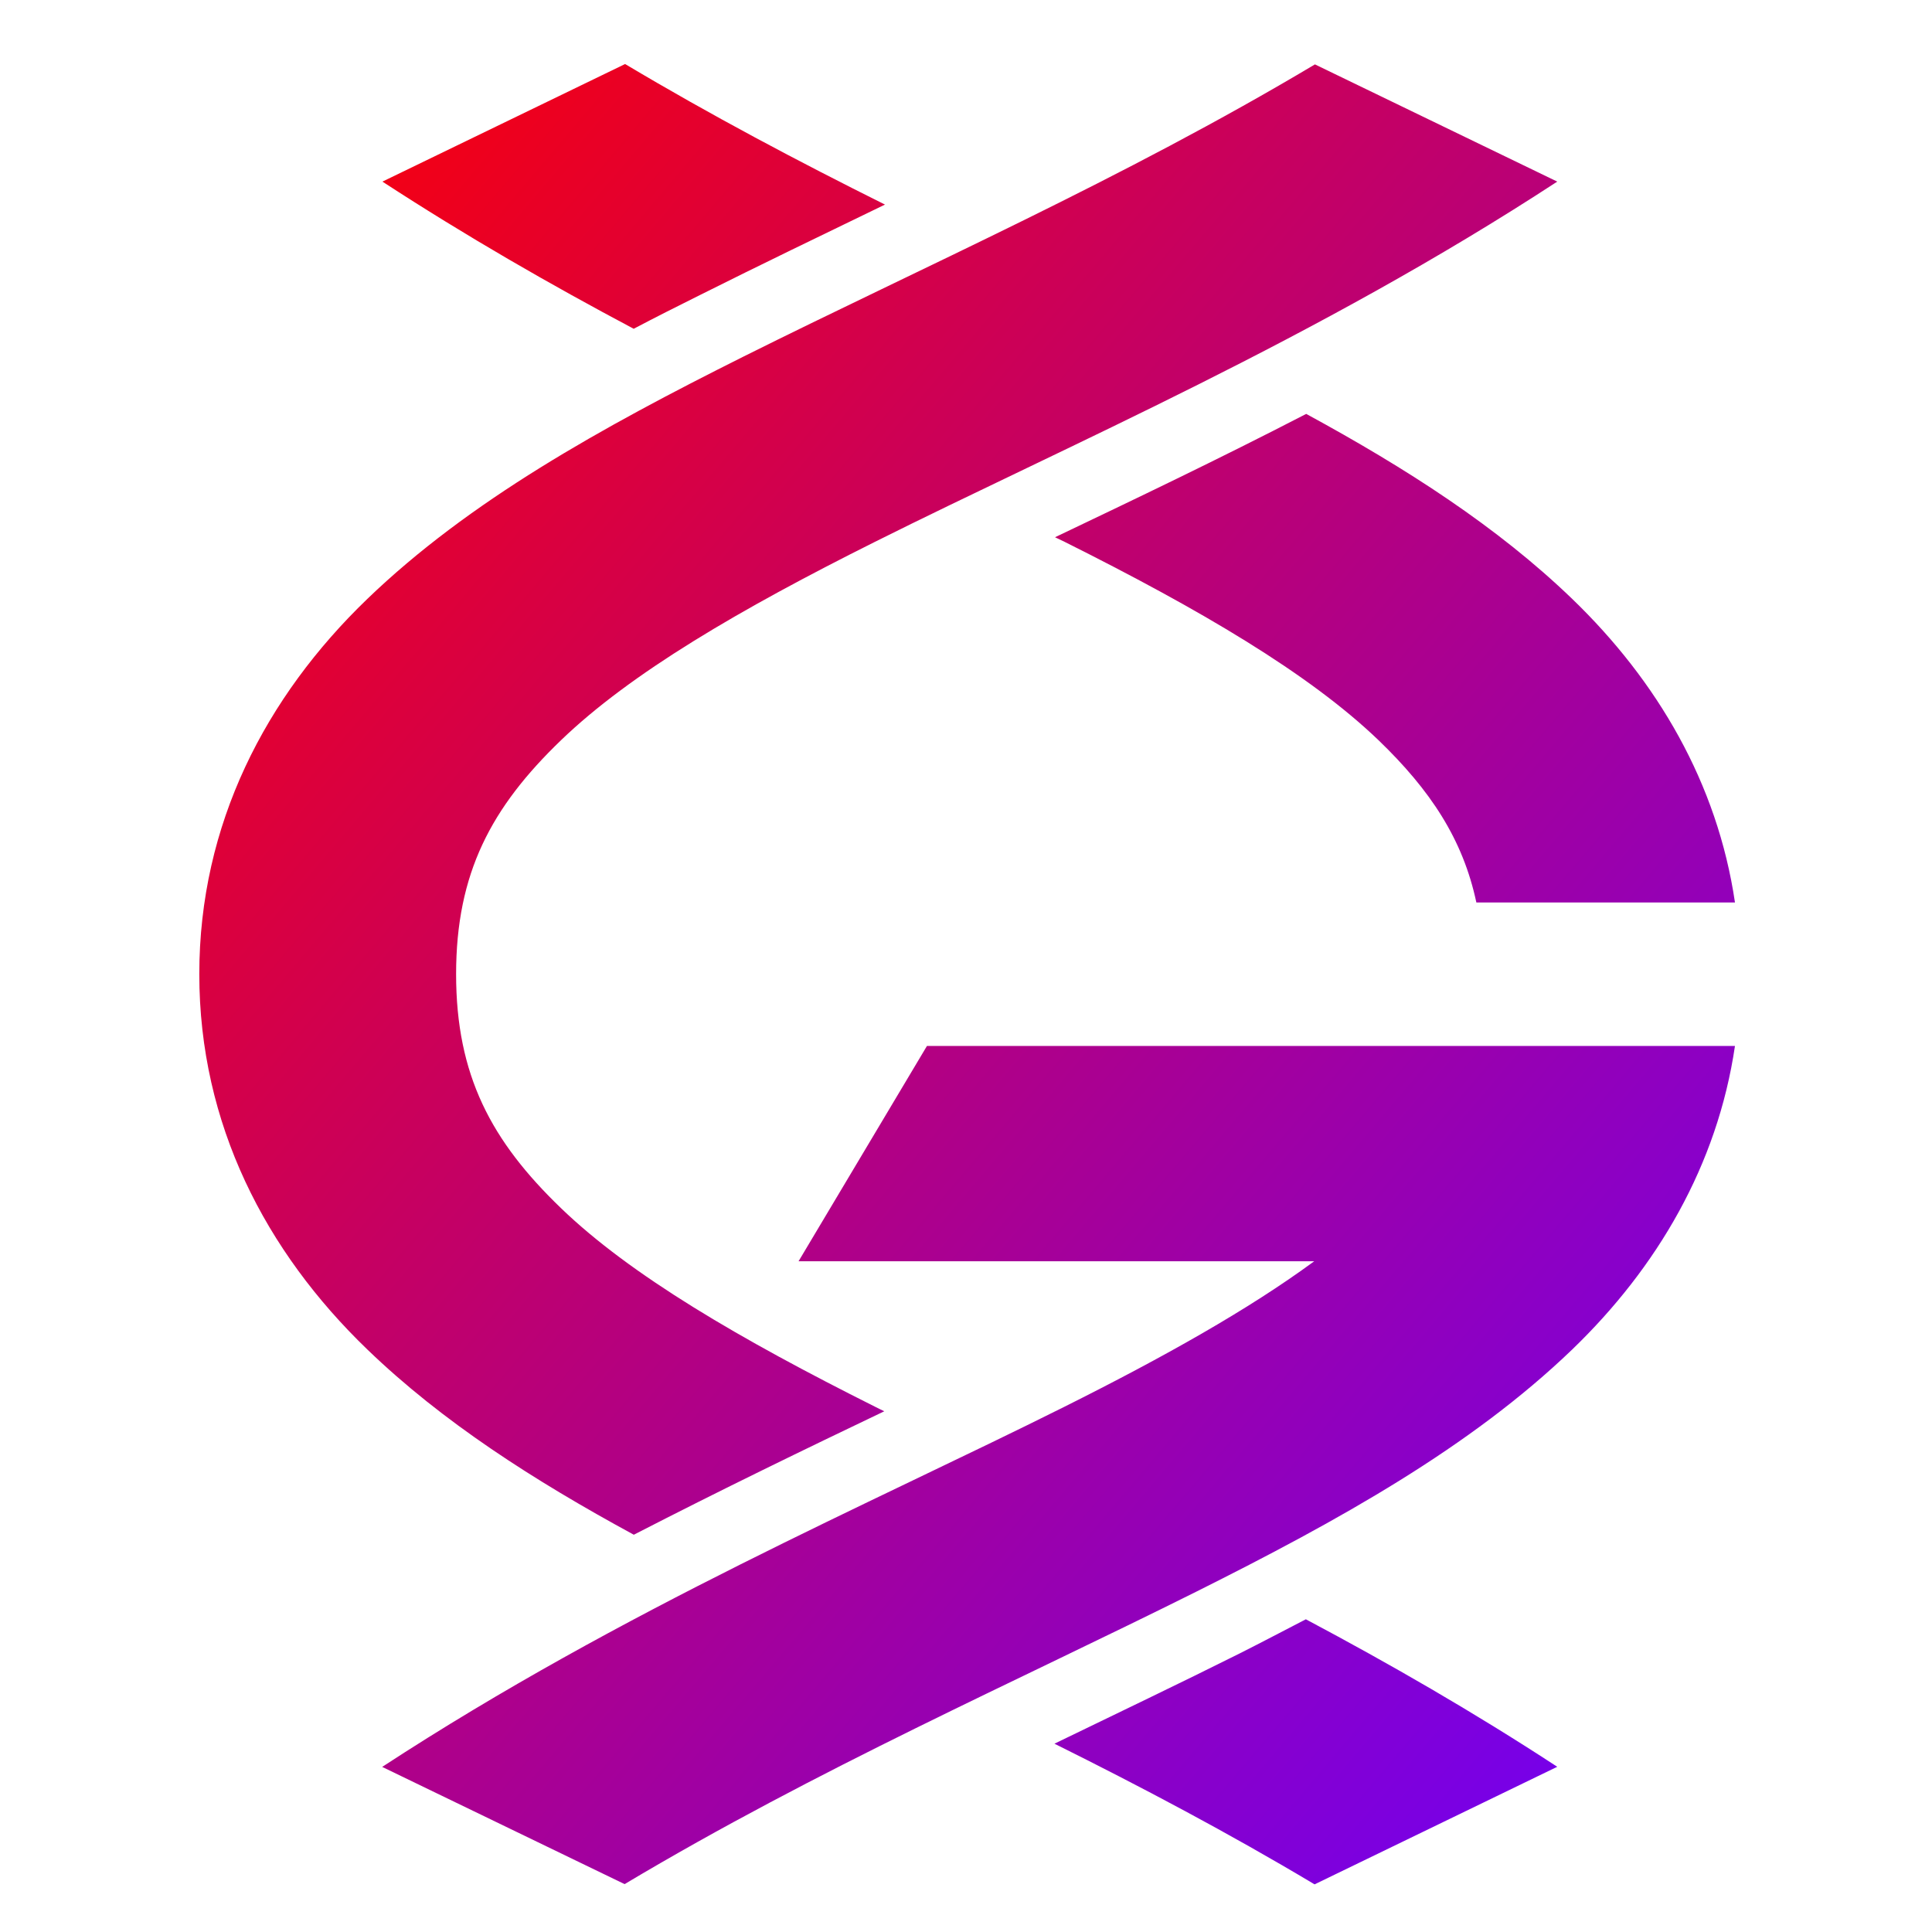 <svg xmlns="http://www.w3.org/2000/svg" xmlns:xlink="http://www.w3.org/1999/xlink" width="64" height="64" viewBox="0 0 64 64" version="1.1"><defs><linearGradient id="linear0" x1="0%" x2="100%" y1="0%" y2="100%"><stop offset="0%" style="stop-color:#ff0000; stop-opacity:1"/><stop offset="100%" style="stop-color:#6a00ff; stop-opacity:1"/></linearGradient></defs><g id="surface1"><path style=" stroke:none;fill-rule:nonzero;fill:url(#linear0);" d="M 20.707 2.121 L 12.668 6.016 C 15.449 7.828 18.246 9.434 20.992 10.891 C 21.711 10.512 22.441 10.145 23.18 9.777 C 25.184 8.773 27.242 7.781 29.316 6.777 C 26.457 5.352 23.562 3.824 20.707 2.121 Z M 43.559 2.133 C 37.168 5.945 30.574 8.844 24.629 11.812 C 19.895 14.18 15.535 16.598 12.168 19.84 C 8.801 23.082 6.602 27.301 6.602 32.27 C 6.602 37.238 8.801 41.461 12.168 44.703 C 14.652 47.098 17.68 49.039 20.996 50.84 C 23.902 49.344 26.695 47.992 29.293 46.75 C 29.191 46.703 29.086 46.648 28.984 46.598 C 24.504 44.355 20.887 42.242 18.582 40.02 C 16.277 37.801 15.109 35.625 15.109 32.27 C 15.109 28.918 16.277 26.742 18.582 24.523 C 20.887 22.301 24.504 20.188 28.984 17.949 C 35.434 14.723 43.594 11.238 51.586 6.016 Z M 43.27 13.711 C 40.352 15.219 37.559 16.551 34.949 17.797 C 35.051 17.844 35.164 17.898 35.266 17.949 C 39.746 20.188 43.363 22.309 45.668 24.523 C 47.379 26.172 48.461 27.797 48.906 29.895 L 57.473 29.895 C 56.891 25.949 54.898 22.555 52.082 19.84 C 49.602 17.449 46.582 15.512 43.27 13.711 Z M 30.707 34.648 L 26.453 41.781 L 43.535 41.781 C 41.355 43.383 38.547 44.957 35.266 46.598 C 28.816 49.824 20.656 53.309 12.66 58.531 L 20.691 62.414 C 27.082 58.598 33.676 55.699 39.621 52.73 C 44.355 50.363 48.711 47.945 52.082 44.703 C 54.898 41.988 56.891 38.594 57.473 34.648 Z M 43.258 53.641 C 42.531 54.016 41.809 54.398 41.07 54.77 C 39.07 55.77 37 56.758 34.93 57.762 C 37.797 59.188 40.691 60.715 43.547 62.422 L 51.586 58.527 C 48.805 56.707 46 55.098 43.258 53.641 Z M 43.258 53.641 "/></g></svg>
